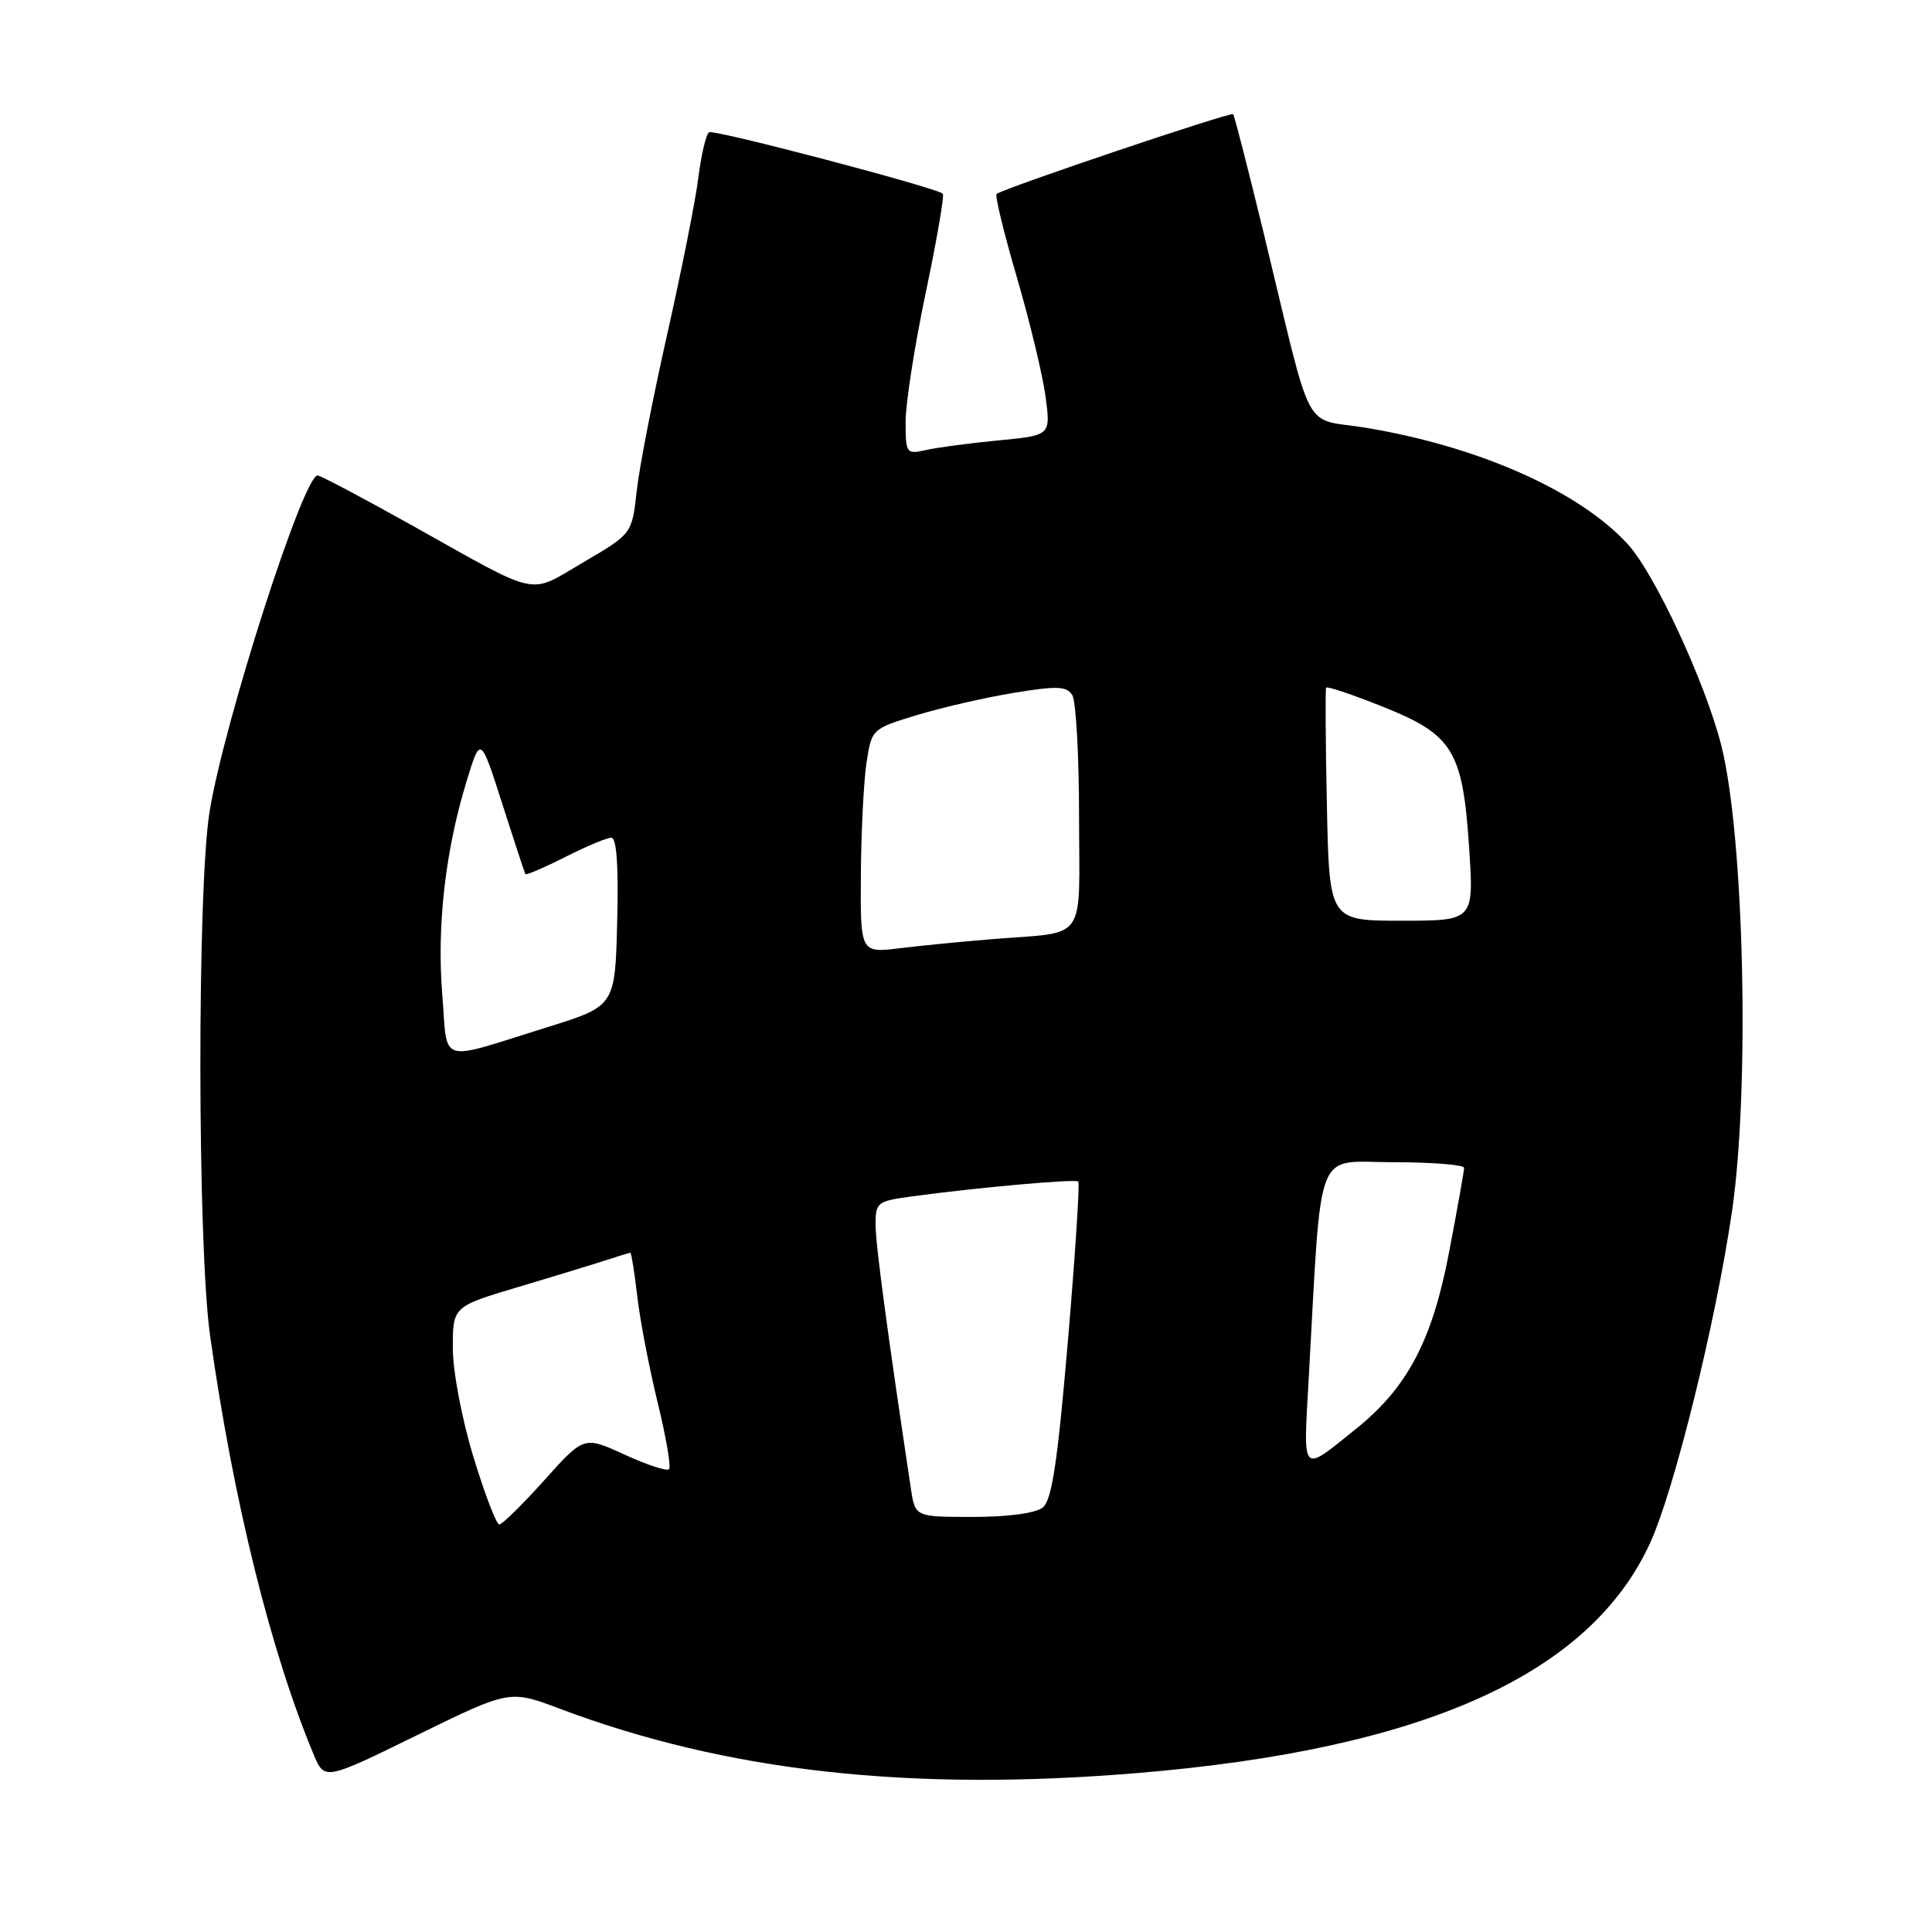 <?xml version="1.0" encoding="UTF-8" standalone="no"?>
<!DOCTYPE svg PUBLIC "-//W3C//DTD SVG 1.1//EN" "http://www.w3.org/Graphics/SVG/1.1/DTD/svg11.dtd" >
<svg xmlns="http://www.w3.org/2000/svg" xmlns:xlink="http://www.w3.org/1999/xlink" version="1.1" viewBox="0 0 256 256">
 <g >
 <path fill="currentColor"
d=" M 74.16 226.41 C 96.28 234.74 120.56 237.44 150.70 234.94 C 188.63 231.79 210.66 221.90 218.65 204.45 C 221.85 197.47 227.37 175.12 229.50 160.50 C 231.89 144.18 231.10 110.52 228.05 98.66 C 225.89 90.26 219.26 76.02 215.69 72.11 C 209.27 65.09 195.98 59.17 181.03 56.69 C 172.42 55.26 174.13 58.50 167.47 31.00 C 165.40 22.47 163.57 15.33 163.40 15.13 C 163.11 14.79 133.02 24.93 132.06 25.70 C 131.81 25.89 133.02 30.88 134.75 36.78 C 136.47 42.67 138.18 49.79 138.55 52.60 C 139.22 57.69 139.22 57.69 132.36 58.35 C 128.59 58.71 124.26 59.28 122.75 59.62 C 120.08 60.22 120.00 60.11 120.00 55.87 C 119.99 53.46 121.20 45.77 122.67 38.76 C 124.14 31.75 125.16 25.85 124.92 25.66 C 123.92 24.82 94.62 17.12 93.96 17.52 C 93.56 17.77 92.92 20.47 92.54 23.51 C 92.16 26.56 90.30 35.90 88.41 44.28 C 86.52 52.65 84.69 62.03 84.36 65.12 C 83.74 70.73 83.74 70.73 77.31 74.50 C 69.88 78.84 71.84 79.27 54.60 69.62 C 48.09 65.98 42.46 63.00 42.08 63.00 C 40.21 63.00 29.79 95.37 27.79 107.42 C 26.11 117.47 26.15 165.02 27.84 177.00 C 30.91 198.81 35.87 218.86 41.55 232.45 C 43.00 235.93 43.00 235.93 55.26 229.92 C 67.53 223.91 67.53 223.91 74.16 226.41 Z  M 62.73 193.04 C 61.18 187.95 60.00 181.70 60.00 178.60 C 60.00 173.12 60.00 173.12 68.75 170.51 C 73.56 169.08 78.80 167.47 80.40 166.95 C 81.99 166.43 83.40 166.00 83.53 166.00 C 83.66 166.00 84.07 168.59 84.44 171.75 C 84.80 174.91 86.02 181.25 87.14 185.83 C 88.26 190.41 88.94 194.40 88.65 194.68 C 88.36 194.97 85.71 194.10 82.75 192.74 C 77.38 190.28 77.38 190.28 72.12 196.14 C 69.23 199.36 66.54 202.00 66.16 202.00 C 65.77 202.00 64.23 197.97 62.73 193.04 Z  M 120.70 197.25 C 117.61 176.74 116.03 164.98 116.02 162.34 C 116.00 159.33 116.22 159.16 120.75 158.54 C 129.59 157.34 142.50 156.19 142.88 156.56 C 143.09 156.77 142.47 166.29 141.50 177.72 C 140.13 193.77 139.38 198.78 138.17 199.75 C 137.23 200.51 133.59 201.00 128.94 201.00 C 121.26 201.00 121.26 201.00 120.70 197.25 Z  M 173.40 182.88 C 175.18 151.14 174.07 154.00 184.61 154.00 C 189.77 154.00 194.00 154.34 194.00 154.75 C 194.00 155.17 193.11 160.17 192.02 165.88 C 189.78 177.64 186.50 183.87 179.62 189.38 C 172.36 195.21 172.69 195.56 173.40 182.88 Z  M 58.60 131.73 C 57.87 122.66 59.01 112.70 61.83 103.50 C 63.67 97.50 63.67 97.50 66.55 106.50 C 68.13 111.45 69.51 115.64 69.62 115.82 C 69.72 115.99 72.08 114.98 74.87 113.57 C 77.65 112.16 80.41 111.00 81.00 111.00 C 81.71 111.00 81.97 114.75 81.78 122.15 C 81.50 133.31 81.50 133.31 72.55 136.10 C 57.77 140.70 59.37 141.20 58.60 131.73 Z  M 114.07 115.89 C 114.11 110.18 114.45 103.49 114.82 101.04 C 115.50 96.61 115.53 96.57 121.47 94.76 C 124.76 93.76 130.54 92.43 134.31 91.81 C 140.03 90.87 141.33 90.91 142.08 92.09 C 142.57 92.86 142.98 100.13 142.98 108.23 C 143.00 125.14 144.22 123.41 131.50 124.44 C 127.65 124.75 122.14 125.29 119.25 125.64 C 114.00 126.28 114.00 126.28 114.07 115.89 Z  M 175.82 106.75 C 175.64 98.36 175.60 91.33 175.72 91.12 C 175.84 90.90 179.19 92.03 183.17 93.62 C 192.54 97.35 193.82 99.44 194.67 112.37 C 195.30 122.00 195.30 122.00 185.72 122.00 C 176.14 122.00 176.14 122.00 175.82 106.75 Z "/>
</g>
</svg>